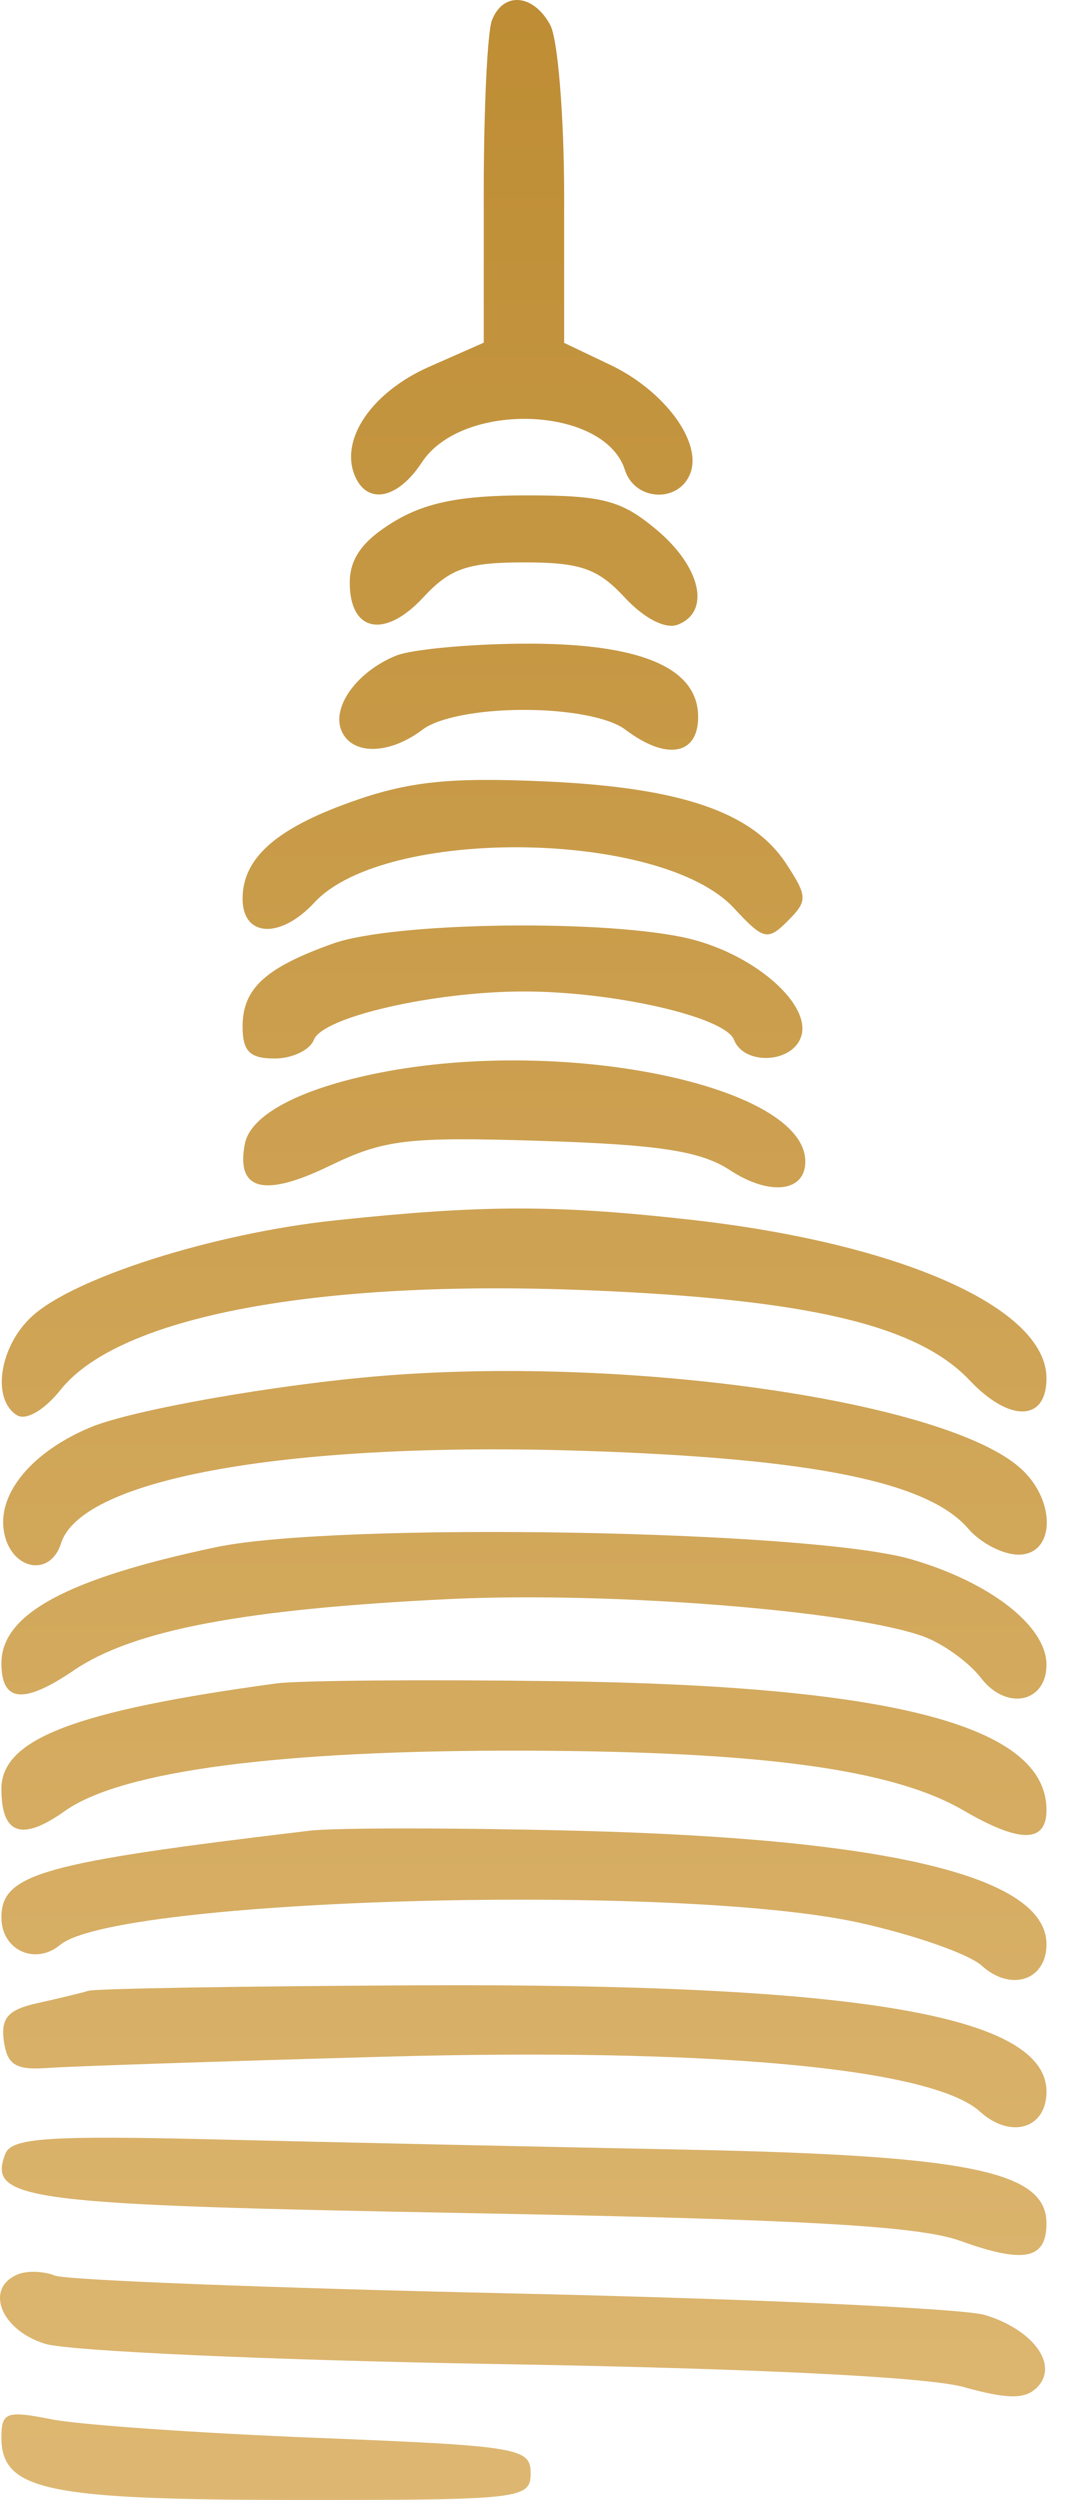 <svg width="23" height="53" viewBox="0 0 23 53" fill="none" xmlns="http://www.w3.org/2000/svg">
<path fill-rule="evenodd" clip-rule="evenodd" d="M10.437 0.432C10.342 0.68 10.264 2.318 10.264 4.073V7.265L9.108 7.775C7.907 8.304 7.222 9.288 7.517 10.057C7.769 10.714 8.43 10.597 8.95 9.804C9.809 8.493 12.828 8.605 13.259 9.963C13.469 10.624 14.402 10.672 14.647 10.035C14.901 9.371 14.099 8.284 12.951 7.737L11.97 7.269V4.176C11.97 2.474 11.837 0.835 11.676 0.533C11.32 -0.132 10.674 -0.185 10.437 0.432ZM8.345 11.067C7.692 11.465 7.421 11.842 7.421 12.354C7.421 13.398 8.163 13.547 8.979 12.667C9.549 12.052 9.92 11.923 11.117 11.923C12.314 11.923 12.685 12.052 13.255 12.667C13.667 13.111 14.12 13.344 14.379 13.244C15.084 12.973 14.876 12.027 13.938 11.237C13.188 10.606 12.793 10.502 11.166 10.502C9.777 10.503 9.022 10.654 8.345 11.067ZM8.406 13.899C7.591 14.229 7.044 14.966 7.238 15.473C7.446 16.014 8.249 16.012 8.968 15.467C9.301 15.215 10.153 15.05 11.117 15.05C12.081 15.05 12.933 15.215 13.266 15.467C14.14 16.128 14.813 16.012 14.813 15.199C14.813 14.142 13.562 13.625 11.06 13.646C9.919 13.656 8.724 13.77 8.406 13.899ZM7.435 17.006C5.847 17.573 5.147 18.2 5.147 19.054C5.147 19.871 5.949 19.913 6.671 19.134C8.172 17.515 14.035 17.593 15.572 19.252C16.2 19.929 16.289 19.95 16.714 19.525C17.139 19.1 17.136 19.005 16.682 18.312C15.961 17.211 14.435 16.692 11.543 16.565C9.519 16.476 8.661 16.568 7.435 17.006ZM7.063 20.005C5.627 20.517 5.147 20.958 5.147 21.765C5.147 22.288 5.3 22.441 5.827 22.441C6.201 22.441 6.576 22.262 6.661 22.043C6.846 21.561 9.202 21.02 11.117 21.02C13.032 21.02 15.388 21.561 15.573 22.043C15.78 22.58 16.779 22.55 16.99 22C17.247 21.329 16.059 20.262 14.663 19.91C12.964 19.483 8.367 19.539 7.063 20.005ZM8.059 22.742C6.372 23.075 5.314 23.632 5.195 24.25C5.005 25.238 5.595 25.393 6.984 24.721C8.153 24.155 8.642 24.097 11.495 24.188C13.992 24.267 14.87 24.404 15.488 24.808C16.33 25.36 17.087 25.273 17.087 24.626C17.087 23.024 12.005 21.964 8.059 22.742ZM7.108 25.873C4.532 26.146 1.557 27.09 0.67 27.915C-0.016 28.553 -0.181 29.669 0.361 30.004C0.553 30.122 0.942 29.895 1.286 29.464C2.525 27.91 6.716 27.119 12.471 27.354C17.143 27.544 19.466 28.092 20.574 29.264C21.422 30.161 22.204 30.14 22.204 29.221C22.204 27.734 19.129 26.363 14.671 25.861C11.798 25.538 10.247 25.54 7.108 25.873ZM8.132 29.167C5.881 29.348 2.807 29.889 1.919 30.26C0.697 30.771 -0.036 31.636 0.078 32.436C0.197 33.27 1.057 33.47 1.296 32.718C1.736 31.331 6.193 30.55 12.459 30.761C17.256 30.922 19.695 31.419 20.544 32.409C20.803 32.712 21.283 32.96 21.61 32.96C22.387 32.96 22.418 31.82 21.659 31.133C20.088 29.712 13.415 28.741 8.132 29.167ZM4.578 32.802C1.418 33.469 0.03 34.22 0.03 35.261C0.03 36.092 0.498 36.138 1.567 35.412C2.829 34.556 5.178 34.111 9.553 33.9C12.954 33.737 18.129 34.148 19.609 34.7C20.02 34.853 20.564 35.248 20.817 35.577C21.354 36.273 22.204 36.099 22.204 35.292C22.204 34.472 21.003 33.539 19.325 33.055C17.175 32.434 7.139 32.262 4.578 32.802ZM5.858 35.69C1.583 36.272 0.03 36.868 0.03 37.925C0.03 38.894 0.46 39.045 1.374 38.396C2.577 37.542 5.928 37.102 11.117 37.115C16.152 37.128 18.943 37.507 20.443 38.382C21.642 39.08 22.204 39.077 22.204 38.372C22.204 36.59 18.966 35.738 11.828 35.642C9.013 35.604 6.327 35.626 5.858 35.69ZM6.568 38.812C0.869 39.49 0.03 39.727 0.03 40.654C0.03 41.341 0.744 41.673 1.275 41.233C2.467 40.243 14.325 39.911 18.211 40.758C19.376 41.013 20.555 41.424 20.83 41.673C21.449 42.233 22.204 41.984 22.204 41.219C22.204 39.786 18.875 38.981 12.254 38.813C9.674 38.748 7.116 38.747 6.568 38.812ZM1.878 42.206C1.721 42.253 1.233 42.371 0.793 42.468C0.169 42.606 0.013 42.784 0.082 43.275C0.155 43.783 0.337 43.892 1.025 43.841C1.494 43.807 4.692 43.7 8.132 43.604C15.076 43.41 19.77 43.841 20.793 44.767C21.444 45.356 22.204 45.129 22.204 44.346C22.204 42.721 18.206 42.046 8.843 42.09C5.168 42.107 2.034 42.159 1.878 42.206ZM0.112 45.663C-0.266 46.649 0.479 46.745 9.923 46.919C17.011 47.05 19.493 47.19 20.372 47.506C21.73 47.996 22.204 47.9 22.204 47.136C22.204 46.029 20.553 45.693 14.528 45.573C11.479 45.513 7.024 45.416 4.628 45.358C1.018 45.27 0.243 45.323 0.112 45.663ZM0.385 48.215C-0.334 48.505 0.01 49.398 0.954 49.689C1.462 49.845 5.78 50.039 10.548 50.119C15.981 50.21 19.677 50.392 20.445 50.606C21.378 50.866 21.75 50.869 22.002 50.617C22.472 50.146 21.936 49.398 20.903 49.08C20.446 48.94 15.914 48.733 10.833 48.621C5.751 48.508 1.402 48.339 1.167 48.244C0.932 48.15 0.581 48.136 0.385 48.215ZM0.03 51.675C0.03 52.797 0.982 52.998 6.284 53C11.07 53.002 11.259 52.98 11.259 52.433C11.259 51.896 11.009 51.855 6.711 51.683C4.209 51.584 1.682 51.407 1.096 51.291C0.136 51.1 0.03 51.139 0.03 51.675Z" fill="url(#paint0_linear_2_530)"/>
<defs>
<linearGradient id="paint0_linear_2_530" x1="11.105" y1="0" x2="11.105" y2="107.582" gradientUnits="userSpaceOnUse">
<stop stop-color="#BE8D34"/>
<stop offset="1" stop-color="#FEE3B2"/>
</linearGradient>
</defs>
</svg>
